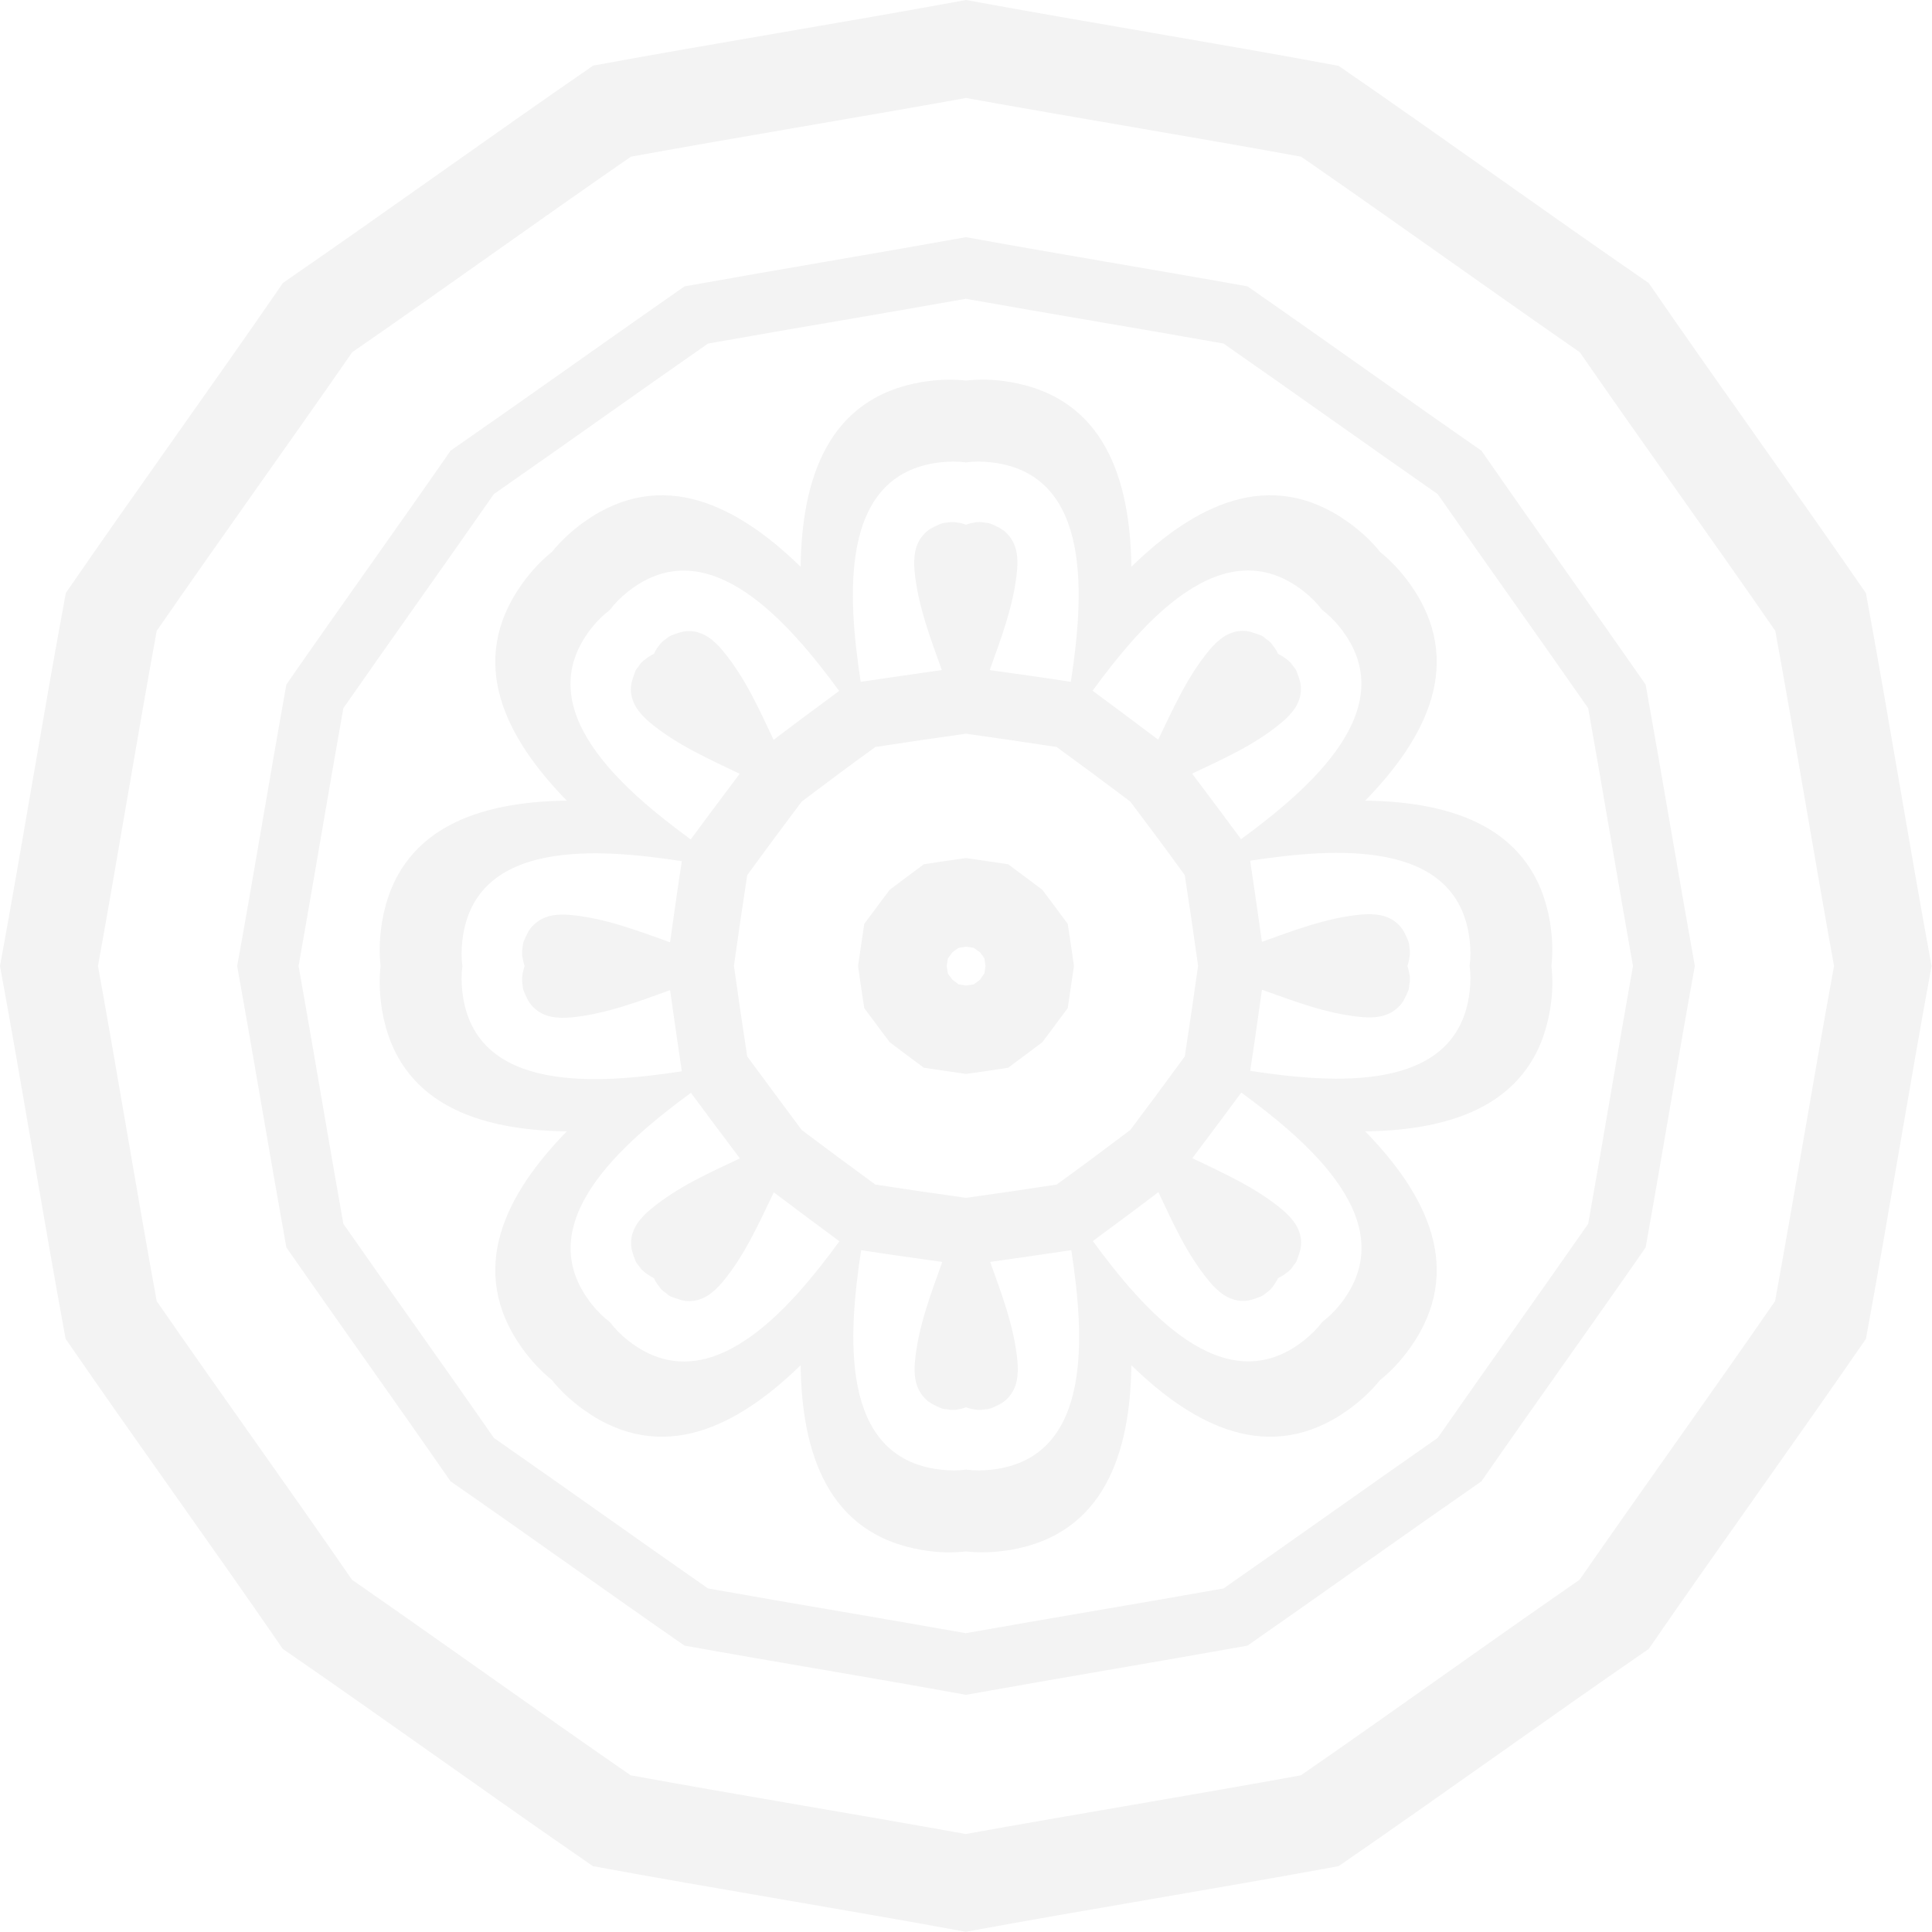 <svg width="142" height="142" viewBox="0 0 142 142" fill="none" xmlns="http://www.w3.org/2000/svg">
<path d="M0 71C1.678 80.124 3.144 89.279 4.822 98.403C10.085 106.044 15.526 113.554 20.788 121.195C28.429 126.458 35.94 131.899 43.581 137.161C52.704 138.839 61.86 140.306 70.984 141.984C80.107 140.306 89.263 138.839 98.387 137.161C106.028 131.899 113.538 126.458 121.179 121.195C126.441 113.554 131.883 106.044 137.145 98.403C138.823 89.279 140.289 80.124 141.967 71C140.289 61.877 138.823 52.721 137.145 43.597C131.883 35.956 126.441 28.446 121.179 20.805C113.538 15.542 106.028 10.101 98.387 4.839C89.279 3.144 80.124 1.678 71 0C61.877 1.678 52.721 3.144 43.597 4.822C35.956 10.085 28.446 15.526 20.805 20.788C15.542 28.429 10.101 35.94 4.839 43.581C3.144 52.704 1.678 61.877 0 71ZM11.518 95.633C10.02 87.439 8.684 79.195 7.201 71C8.684 62.789 10.02 54.562 11.518 46.367C16.259 39.508 21.131 32.747 25.888 25.888C32.747 21.147 39.508 16.259 46.367 11.518C54.562 10.02 62.805 8.684 71 7.201C79.211 8.684 87.439 10.02 95.633 11.518C102.492 16.259 109.253 21.131 116.112 25.888C120.853 32.747 125.741 39.508 130.482 46.367C131.98 54.562 133.316 62.805 134.799 71C133.3 79.195 131.964 87.439 130.465 95.633C125.724 102.492 120.853 109.253 116.096 116.112C109.237 120.853 102.476 125.741 95.617 130.482C87.422 131.98 79.178 133.316 70.984 134.799C62.773 133.316 54.545 131.98 46.35 130.482C39.492 125.741 32.73 120.869 25.872 116.112C21.147 109.253 16.259 102.492 11.518 95.633Z" fill="#0D0D0D" fill-opacity="0.05"/>
<path d="M63.066 71C63.212 72.026 63.359 73.069 63.522 74.095C64.141 74.926 64.76 75.773 65.396 76.604C66.227 77.223 67.057 77.859 67.905 78.478C68.931 78.624 69.974 78.787 71 78.934C72.026 78.787 73.069 78.641 74.096 78.478C74.926 77.859 75.774 77.24 76.605 76.604C77.224 75.773 77.859 74.943 78.478 74.095C78.625 73.069 78.788 72.026 78.934 71C78.788 69.974 78.641 68.931 78.478 67.904C77.859 67.074 77.24 66.226 76.605 65.395C75.774 64.776 74.943 64.141 74.096 63.522C73.069 63.375 72.026 63.212 71 63.066C69.974 63.212 68.931 63.359 67.905 63.522C67.074 64.141 66.227 64.76 65.396 65.395C64.777 66.226 64.141 67.057 63.522 67.904C63.376 68.931 63.212 69.957 63.066 71ZM69.664 71.554C69.632 71.375 69.615 71.179 69.583 71C69.615 70.821 69.632 70.625 69.664 70.446C69.778 70.299 69.892 70.153 70.006 69.99C70.153 69.876 70.299 69.762 70.462 69.664C70.642 69.631 70.837 69.615 71.016 69.582C71.196 69.615 71.391 69.631 71.57 69.664C71.717 69.778 71.864 69.892 72.026 69.99C72.141 70.136 72.254 70.283 72.352 70.446C72.385 70.625 72.401 70.821 72.434 71C72.401 71.179 72.385 71.375 72.352 71.554C72.238 71.701 72.124 71.847 72.026 72.01C71.88 72.124 71.733 72.238 71.57 72.352C71.391 72.385 71.196 72.401 71.016 72.434C70.837 72.401 70.642 72.385 70.462 72.352C70.316 72.238 70.169 72.124 70.006 72.01C69.876 71.847 69.778 71.701 69.664 71.554Z" fill="#0D0D0D" fill-opacity="0.05"/>
<path d="M17.432 71C18.671 77.891 19.811 84.799 21.049 91.691C25.057 97.442 29.13 103.128 33.121 108.879C38.873 112.87 44.558 116.959 50.309 120.951C57.201 122.189 64.109 123.313 71 124.568C77.891 123.329 84.799 122.189 91.691 120.951C97.442 116.943 103.128 112.87 108.879 108.879C112.87 103.128 116.959 97.442 120.951 91.691C122.189 84.799 123.313 77.891 124.568 71C123.33 64.109 122.189 57.201 120.951 50.309C116.943 44.558 112.87 38.872 108.879 33.121C103.128 29.13 97.442 25.041 91.691 21.049C84.799 19.811 77.891 18.687 71 17.432C64.109 18.671 57.201 19.811 50.309 21.049C44.558 25.057 38.873 29.13 33.121 33.121C29.13 38.872 25.041 44.558 21.049 50.309C19.811 57.201 18.687 64.109 17.432 71ZM54.92 77.647C54.578 75.431 54.252 73.216 53.943 70.984C54.252 68.768 54.578 66.536 54.92 64.32C56.24 62.512 57.575 60.703 58.928 58.911C60.72 57.559 62.512 56.223 64.337 54.904C66.552 54.562 68.768 54.236 71 53.926C73.216 54.236 75.448 54.562 77.663 54.904C79.472 56.223 81.28 57.559 83.072 58.911C84.425 60.703 85.76 62.496 87.08 64.32C87.422 66.536 87.748 68.752 88.058 70.984C87.748 73.199 87.422 75.431 87.08 77.647C85.76 79.455 84.425 81.264 83.072 83.056C81.28 84.408 79.488 85.744 77.663 87.064C75.448 87.406 73.232 87.732 71 88.041C68.784 87.732 66.552 87.406 64.337 87.064C62.528 85.744 60.72 84.408 58.928 83.056C57.592 81.264 56.256 79.455 54.92 77.647ZM38.4 72.352C38.367 72.124 38.384 72.14 38.416 72.417C38.465 72.76 38.465 72.727 38.4 72.32C38.4 72.336 38.4 72.336 38.4 72.352ZM48.908 94.998C48.729 94.868 48.745 94.868 48.973 95.047C49.25 95.259 49.218 95.242 48.892 94.982L48.908 94.998ZM72.352 103.584C72.124 103.616 72.141 103.6 72.417 103.567C72.76 103.519 72.727 103.519 72.32 103.584C72.336 103.584 72.336 103.584 72.352 103.584ZM94.998 93.092C94.868 93.271 94.868 93.255 95.047 93.027C95.259 92.75 95.242 92.782 94.982 93.108L94.998 93.092ZM103.584 69.648C103.616 69.876 103.616 69.859 103.568 69.583C103.519 69.24 103.519 69.273 103.584 69.68C103.584 69.664 103.584 69.648 103.584 69.648ZM93.092 47.002C93.271 47.132 93.255 47.132 93.027 46.953C92.75 46.741 92.782 46.758 93.108 47.018C93.108 47.002 93.092 47.002 93.092 47.002ZM69.648 38.4C69.876 38.367 69.86 38.384 69.566 38.416C69.224 38.465 69.257 38.465 69.664 38.4H69.648ZM47.002 48.908C47.133 48.729 47.133 48.745 46.953 48.973C46.742 49.25 46.758 49.218 47.018 48.892C47.002 48.892 47.002 48.908 47.002 48.908ZM38.4 69.68C38.449 69.273 38.465 69.224 38.416 69.583C38.384 69.859 38.384 69.876 38.4 69.648C38.4 69.648 38.4 69.664 38.4 69.68ZM47.018 93.108C46.758 92.782 46.742 92.75 46.953 93.027C47.133 93.255 47.133 93.271 47.002 93.092C47.002 93.092 47.002 93.108 47.018 93.108ZM69.68 103.584C69.273 103.535 69.224 103.519 69.583 103.567C69.86 103.6 69.876 103.6 69.664 103.584C69.648 103.584 69.664 103.584 69.68 103.584ZM93.108 94.982C92.782 95.242 92.75 95.259 93.027 95.047C93.255 94.868 93.271 94.868 93.092 94.998L93.108 94.982ZM103.584 72.32C103.535 72.727 103.519 72.776 103.568 72.417C103.6 72.14 103.6 72.124 103.584 72.352C103.584 72.336 103.584 72.336 103.584 72.32ZM94.982 48.892C95.242 49.218 95.259 49.25 95.047 48.973C94.868 48.745 94.868 48.729 94.998 48.908L94.982 48.892ZM72.32 38.4C72.727 38.449 72.776 38.465 72.417 38.416C72.141 38.384 72.124 38.384 72.352 38.4C72.336 38.4 72.336 38.4 72.32 38.4ZM48.892 47.018C49.218 46.758 49.25 46.741 48.973 46.953C48.745 47.132 48.729 47.132 48.908 47.002C48.908 47.002 48.892 47.002 48.892 47.018ZM38.563 71C38.481 71.212 38.433 71.44 38.4 71.684C38.351 71.929 38.367 72.173 38.416 72.417C38.416 72.613 38.465 72.792 38.547 72.971C38.742 73.395 38.873 73.721 39.215 74.046C39.98 74.796 40.974 74.861 41.984 74.78C44.51 74.535 46.888 73.623 49.25 72.776C49.527 74.763 49.821 76.751 50.114 78.739C44.037 79.667 34.865 80.433 33.985 72.922C33.904 72.238 33.904 71.603 33.985 71.016C33.904 70.43 33.904 69.794 33.985 69.11C34.865 61.599 44.037 62.365 50.114 63.294C49.804 65.281 49.527 67.269 49.25 69.257C46.872 68.409 44.51 67.497 41.984 67.253C40.974 67.155 39.98 67.237 39.215 67.986C38.873 68.312 38.742 68.638 38.547 69.061C38.465 69.24 38.416 69.42 38.416 69.615C38.367 69.859 38.351 70.104 38.4 70.348C38.433 70.56 38.481 70.788 38.563 71ZM48.061 48.061C47.849 48.159 47.654 48.273 47.458 48.436C47.246 48.566 47.084 48.745 46.953 48.957C46.823 49.104 46.709 49.25 46.66 49.429C46.513 49.869 46.367 50.179 46.367 50.668C46.383 51.727 47.035 52.492 47.817 53.144C49.772 54.757 52.102 55.783 54.366 56.875C53.16 58.471 51.955 60.084 50.766 61.697C45.813 58.064 38.791 52.118 43.467 46.171C43.89 45.633 44.346 45.194 44.819 44.835C45.177 44.363 45.617 43.907 46.155 43.483C52.085 38.791 58.032 45.829 61.681 50.782C60.068 51.971 58.455 53.16 56.859 54.382C55.783 52.101 54.757 49.788 53.128 47.833C52.476 47.051 51.711 46.399 50.651 46.383C50.179 46.383 49.853 46.513 49.413 46.676C49.234 46.741 49.071 46.839 48.941 46.969C48.729 47.1 48.566 47.263 48.419 47.474C48.273 47.654 48.159 47.849 48.061 48.061ZM71 38.563C70.788 38.481 70.56 38.432 70.316 38.4C70.071 38.351 69.827 38.367 69.583 38.416C69.387 38.416 69.208 38.465 69.029 38.547C68.605 38.742 68.279 38.872 67.954 39.215C67.204 39.98 67.139 40.974 67.22 41.984C67.465 44.509 68.377 46.888 69.224 49.25C67.237 49.527 65.249 49.821 63.261 50.114C62.333 44.037 61.567 34.865 69.078 33.985C69.762 33.903 70.397 33.903 70.984 33.985C71.57 33.903 72.206 33.903 72.89 33.985C80.4 34.865 79.635 44.037 78.706 50.114C76.719 49.804 74.731 49.527 72.743 49.25C73.591 46.872 74.503 44.509 74.747 41.984C74.845 40.974 74.763 39.98 74.014 39.215C73.688 38.872 73.362 38.742 72.939 38.547C72.76 38.465 72.58 38.416 72.385 38.416C72.141 38.367 71.896 38.351 71.652 38.4C71.44 38.432 71.212 38.481 71 38.563ZM93.939 48.061C93.841 47.849 93.727 47.654 93.564 47.458C93.434 47.246 93.255 47.084 93.043 46.953C92.896 46.823 92.75 46.709 92.57 46.66C92.131 46.513 91.821 46.367 91.332 46.367C90.273 46.383 89.508 47.035 88.856 47.817C87.243 49.772 86.217 52.101 85.125 54.366C83.528 53.16 81.916 51.955 80.303 50.766C83.936 45.813 89.882 38.791 95.829 43.467C96.367 43.89 96.806 44.346 97.165 44.819C97.637 45.177 98.093 45.617 98.517 46.155C103.209 52.085 96.171 58.032 91.218 61.681C90.029 60.068 88.823 58.455 87.618 56.859C89.899 55.783 92.212 54.757 94.167 53.128C94.949 52.476 95.601 51.727 95.617 50.651C95.617 50.179 95.487 49.853 95.324 49.413C95.259 49.234 95.161 49.071 95.031 48.941C94.9 48.729 94.721 48.566 94.525 48.419C94.33 48.273 94.151 48.159 93.939 48.061ZM103.437 71C103.519 70.788 103.568 70.56 103.6 70.316C103.649 70.071 103.633 69.827 103.584 69.583C103.584 69.387 103.535 69.208 103.453 69.029C103.258 68.605 103.128 68.279 102.785 67.953C102.02 67.204 101.026 67.139 100.016 67.22C97.491 67.465 95.112 68.377 92.75 69.224C92.473 67.237 92.18 65.249 91.886 63.261C97.963 62.333 107.135 61.567 108.015 69.078C108.097 69.762 108.097 70.397 108.015 70.984C108.097 71.57 108.097 72.206 108.015 72.89C107.135 80.4 97.963 79.635 91.886 78.706C92.196 76.718 92.473 74.731 92.75 72.743C95.128 73.59 97.491 74.503 100.016 74.747C101.026 74.845 102.02 74.763 102.785 74.014C103.128 73.688 103.258 73.362 103.453 72.939C103.535 72.76 103.584 72.58 103.584 72.385C103.633 72.14 103.649 71.896 103.6 71.652C103.568 71.44 103.519 71.212 103.437 71ZM93.939 93.939C94.151 93.841 94.346 93.727 94.542 93.564C94.754 93.434 94.916 93.255 95.047 93.043C95.177 92.896 95.291 92.75 95.34 92.57C95.487 92.13 95.633 91.821 95.633 91.332C95.617 90.273 94.965 89.507 94.183 88.856C92.228 87.243 89.899 86.217 87.634 85.125C88.84 83.528 90.045 81.915 91.235 80.303C96.187 83.936 103.209 89.882 98.533 95.829C98.11 96.366 97.654 96.806 97.181 97.165C96.823 97.637 96.383 98.093 95.845 98.517C89.915 103.209 83.968 96.171 80.319 91.218C81.932 90.029 83.545 88.84 85.141 87.618C86.217 89.898 87.243 92.212 88.872 94.167C89.524 94.949 90.29 95.601 91.349 95.617C91.821 95.617 92.147 95.487 92.587 95.324C92.766 95.259 92.929 95.161 93.059 95.031C93.271 94.9 93.434 94.721 93.581 94.525C93.711 94.33 93.841 94.151 93.939 93.939ZM71 103.437C71.212 103.519 71.44 103.567 71.684 103.6C71.929 103.649 72.173 103.633 72.417 103.584C72.613 103.584 72.792 103.535 72.971 103.453C73.395 103.258 73.721 103.128 74.047 102.785C74.796 102.02 74.861 101.026 74.78 100.016C74.535 97.49 73.623 95.112 72.776 92.75C74.763 92.473 76.751 92.179 78.739 91.886C79.667 97.963 80.433 107.135 72.922 108.015C72.238 108.097 71.603 108.097 71.016 108.015C70.43 108.097 69.794 108.097 69.11 108.015C61.6 107.135 62.365 97.963 63.294 91.886C65.282 92.196 67.269 92.473 69.257 92.75C68.41 95.128 67.497 97.49 67.253 100.016C67.155 101.026 67.237 102.02 67.986 102.785C68.312 103.128 68.638 103.258 69.061 103.453C69.24 103.535 69.42 103.584 69.615 103.584C69.86 103.633 70.104 103.649 70.348 103.6C70.56 103.567 70.788 103.519 71 103.437ZM48.061 93.939C48.159 94.151 48.273 94.346 48.436 94.542C48.566 94.754 48.745 94.916 48.957 95.047C49.104 95.177 49.25 95.291 49.43 95.34C49.87 95.487 50.179 95.633 50.668 95.633C51.727 95.617 52.492 94.965 53.144 94.183C54.757 92.228 55.783 89.898 56.875 87.634C58.472 88.84 60.084 90.045 61.697 91.234C58.064 96.187 52.118 103.209 46.171 98.533C45.634 98.11 45.194 97.653 44.835 97.181C44.363 96.823 43.907 96.383 43.483 95.845C38.791 89.915 45.829 83.968 50.782 80.319C51.971 81.932 53.177 83.545 54.382 85.141C52.102 86.217 49.788 87.243 47.833 88.872C47.051 89.524 46.399 90.29 46.383 91.349C46.383 91.821 46.513 92.147 46.676 92.587C46.742 92.766 46.839 92.929 46.969 93.059C47.1 93.271 47.279 93.434 47.475 93.581C47.654 93.711 47.849 93.841 48.061 93.939ZM27.973 71C27.859 71.978 27.892 73.036 28.071 74.193C29.228 81.199 35.272 83.072 41.658 83.154C37.194 87.732 34.246 93.32 38.384 99.103C39.068 100.048 39.801 100.814 40.567 101.433C41.17 102.199 41.952 102.932 42.897 103.616C48.68 107.754 54.268 104.806 58.846 100.342C58.928 106.728 60.801 112.772 67.807 113.929C68.964 114.125 70.022 114.141 71 114.027C71.978 114.141 73.037 114.108 74.193 113.929C81.199 112.772 83.072 106.728 83.154 100.342C87.732 104.806 93.32 107.754 99.103 103.616C100.048 102.932 100.814 102.199 101.433 101.433C102.199 100.83 102.932 100.048 103.616 99.103C107.755 93.32 104.806 87.732 100.342 83.154C106.728 83.072 112.772 81.199 113.929 74.193C114.125 73.036 114.141 71.978 114.027 71C114.141 70.022 114.108 68.963 113.929 67.807C112.772 60.801 106.728 58.928 100.342 58.846C104.806 54.268 107.755 48.68 103.616 42.897C102.932 41.952 102.199 41.186 101.433 40.567C100.83 39.801 100.048 39.068 99.103 38.384C93.32 34.245 87.732 37.194 83.154 41.658C83.072 35.272 81.199 29.228 74.193 28.071C73.037 27.875 71.978 27.859 71 27.973C70.022 27.859 68.964 27.892 67.807 28.071C60.801 29.228 58.928 35.272 58.846 41.658C54.268 37.194 48.68 34.245 42.897 38.384C41.952 39.068 41.186 39.801 40.567 40.567C39.801 41.169 39.068 41.952 38.384 42.897C34.246 48.68 37.194 54.268 41.658 58.846C35.272 58.928 29.228 60.801 28.071 67.807C27.892 68.963 27.859 70.022 27.973 71ZM25.236 89.947C24.112 83.642 23.069 77.305 21.945 71C23.069 64.679 24.112 58.358 25.236 52.053C28.902 46.79 32.633 41.577 36.298 36.315C41.561 32.649 46.774 28.918 52.036 25.252C58.341 24.128 64.679 23.086 70.984 21.961C77.305 23.086 83.626 24.128 89.931 25.252C95.194 28.918 100.407 32.649 105.669 36.315C109.335 41.577 113.066 46.79 116.731 52.053C117.855 58.358 118.898 64.695 120.022 71C118.898 77.305 117.855 83.642 116.731 89.947C113.066 95.21 109.335 100.423 105.669 105.685C100.407 109.351 95.194 113.082 89.931 116.748C83.626 117.872 77.289 118.914 70.984 120.038C64.662 118.914 58.341 117.872 52.036 116.748C46.774 113.082 41.561 109.351 36.298 105.685C32.649 100.423 28.902 95.21 25.236 89.947Z" fill="#0D0D0D" fill-opacity="0.05"/>
</svg>
